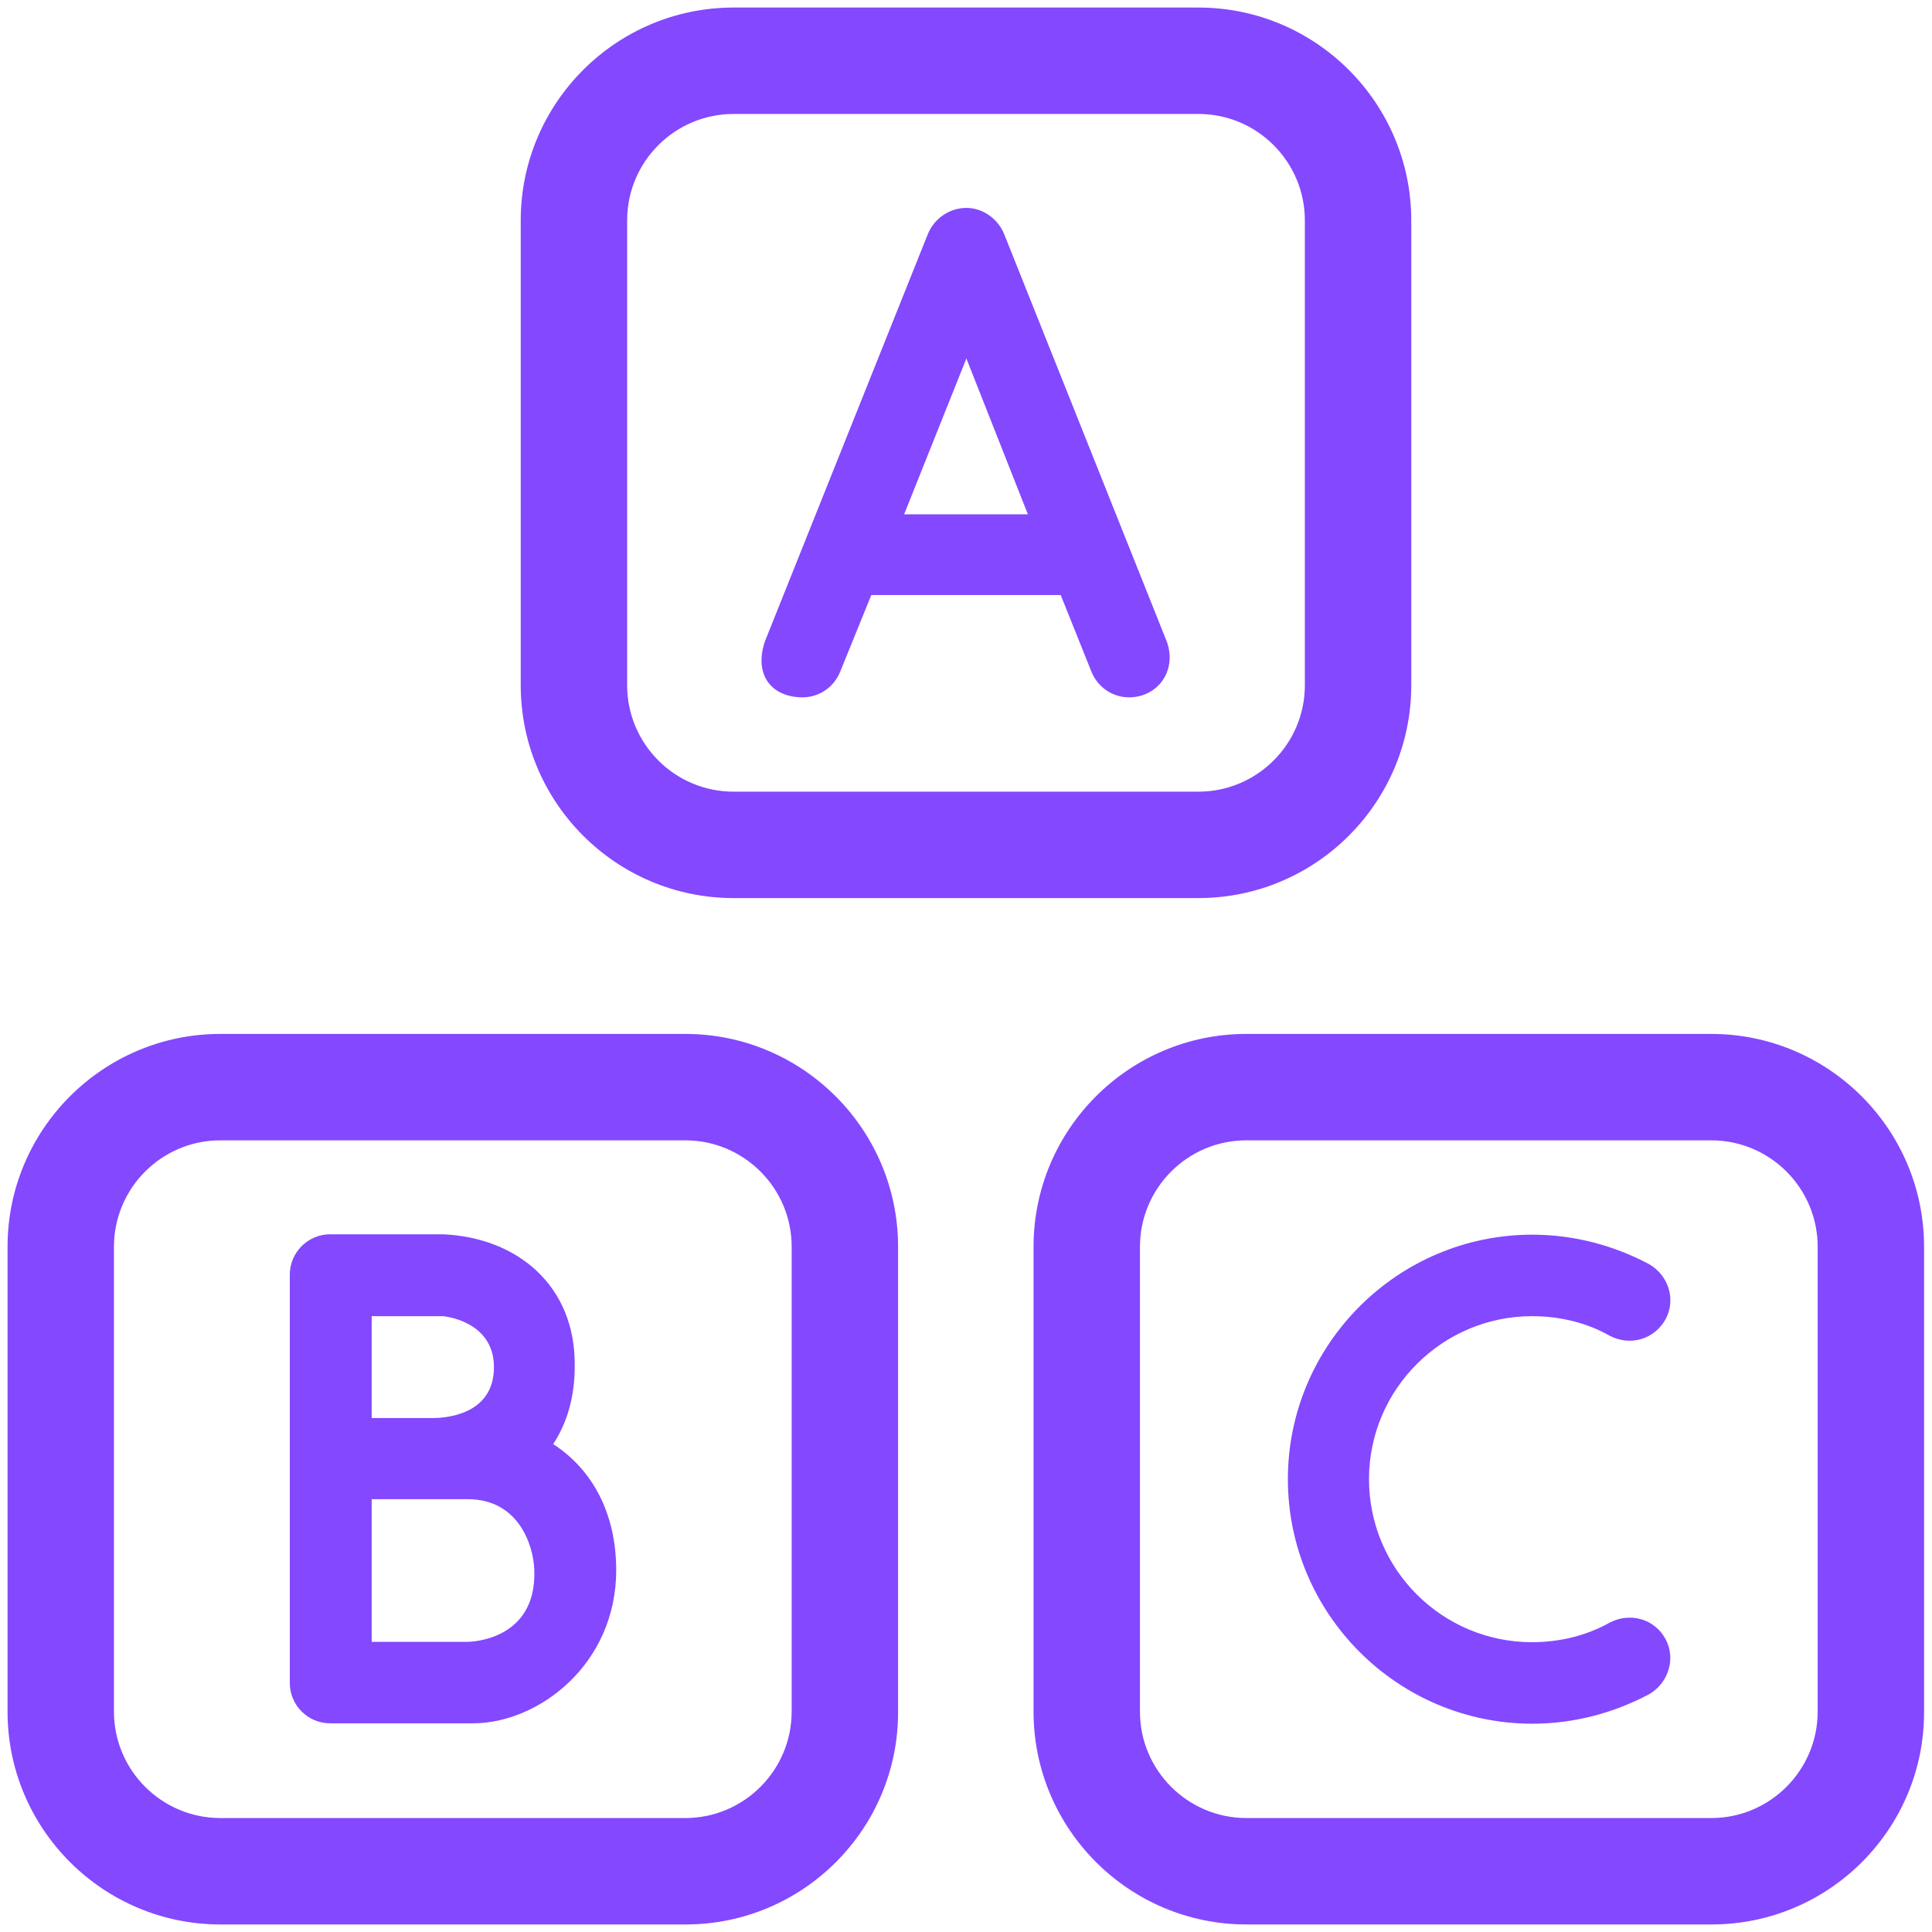 <svg xmlns="http://www.w3.org/2000/svg" xmlns:xlink="http://www.w3.org/1999/xlink" version="1.1" x="0px" y="0px" viewBox="0 0 512 512" enable-background="new 0 0 512 512" xml:space="preserve" fill="#8448ff"><g><path d="M181.7,510H58.4C27.3,510,2,484.7,2,453.6V330.4c0-31.1,25.3-56.4,56.4-56.4h123.2c31.1,0,56.4,25.3,56.4,56.4v123.2   C238.1,484.7,212.8,510,181.7,510z M58.4,302.2c-15.6,0-28.2,12.7-28.2,28.2v123.2c0,15.6,12.7,28.2,28.2,28.2h123.2   c15.6,0,28.2-12.7,28.2-28.2V330.4c0-15.6-12.7-28.2-28.2-28.2H58.4z"/><path d="M453.6,510H330.3c-31.1,0-56.4-25.3-56.4-56.4V330.4c0-31.1,25.3-56.4,56.4-56.4h123.2c31.1,0,56.4,25.3,56.4,56.4v123.2   C510,484.7,484.7,510,453.6,510z M330.3,302.2c-15.6,0-28.2,12.7-28.2,28.2v123.2c0,15.6,12.7,28.2,28.2,28.2h123.2   c15.6,0,28.2-12.7,28.2-28.2V330.4c0-15.6-12.7-28.2-28.2-28.2H330.3z"/><path d="M309.2,170c2.8,7.6-2.3,14.8-10,14.8c-4.3,0-8.3-2.6-10-6.9l-8.1-20.2h-50.2l-8.2,20.2c-1.7,4.3-5.7,6.9-10,6.9   c-8.1,0-13-5.8-10-14.8l43.2-108c1.7-4.1,5.7-6.9,10.2-6.9c4.3,0,8.3,2.8,10,6.9L309.2,170z M272.4,136.3L256.1,95l-16.5,41.3   H272.4z"/><path d="M317.6,2H194.4C163.3,2,138,27.3,138,58.4v123.2c0,31.1,25.3,56.4,56.4,56.4h123.2c31.1,0,56.4-25.3,56.4-56.4V58.4   C374,27.3,348.7,2,317.6,2z M345.8,181.6c0,15.6-12.7,28.2-28.2,28.2H194.4c-15.6,0-28.2-12.7-28.2-28.2V58.4   c0-15.6,12.7-28.2,28.2-28.2h123.2c15.6,0,28.2,12.7,28.2,28.2V181.6z"/><path d="M146.6,382.7c3.7-5.6,5.7-12.6,5.7-20.4c0.4-21.5-15.2-34.4-35-35.2H87.5c-5.9,0-10.7,4.8-10.7,10.7V446   c0,5.9,4.8,10.7,10.7,10.7h37.8c17.4,0,38-15.6,38-40.6C163.3,401.6,157.4,389.7,146.6,382.7z M98.5,348.8h18.9   c0,0,13.5,1.1,13.5,13.5c0,13-13.5,13.5-16.3,13.5H98.5V348.8z M124,435.1H98.5v-37.8H124c13.3,0,17.4,12,17.6,18.9   C142.2,435,124.2,435.1,124,435.1z"/><path d="M441.4,434.4c2.8,5.2,0.7,11.7-4.4,14.6c-9.4,5-20,7.8-30.9,7.8c-35.7,0-64.8-29.1-64.8-64.8c0-35.7,29.1-64.8,64.8-64.8   c10.9,0,21.5,2.8,30.9,7.8c5.2,3,7.2,9.4,4.4,14.6c-3,5.4-9.4,7.2-14.8,4.4c-6.1-3.5-13.3-5.2-20.6-5.2   c-23.7,0-43.2,19.3-43.2,43.2c0,23.9,19.4,43.2,43.2,43.2c7.2,0,14.4-1.7,20.6-5.2C432,427.2,438.5,429,441.4,434.4z"/></g></svg>